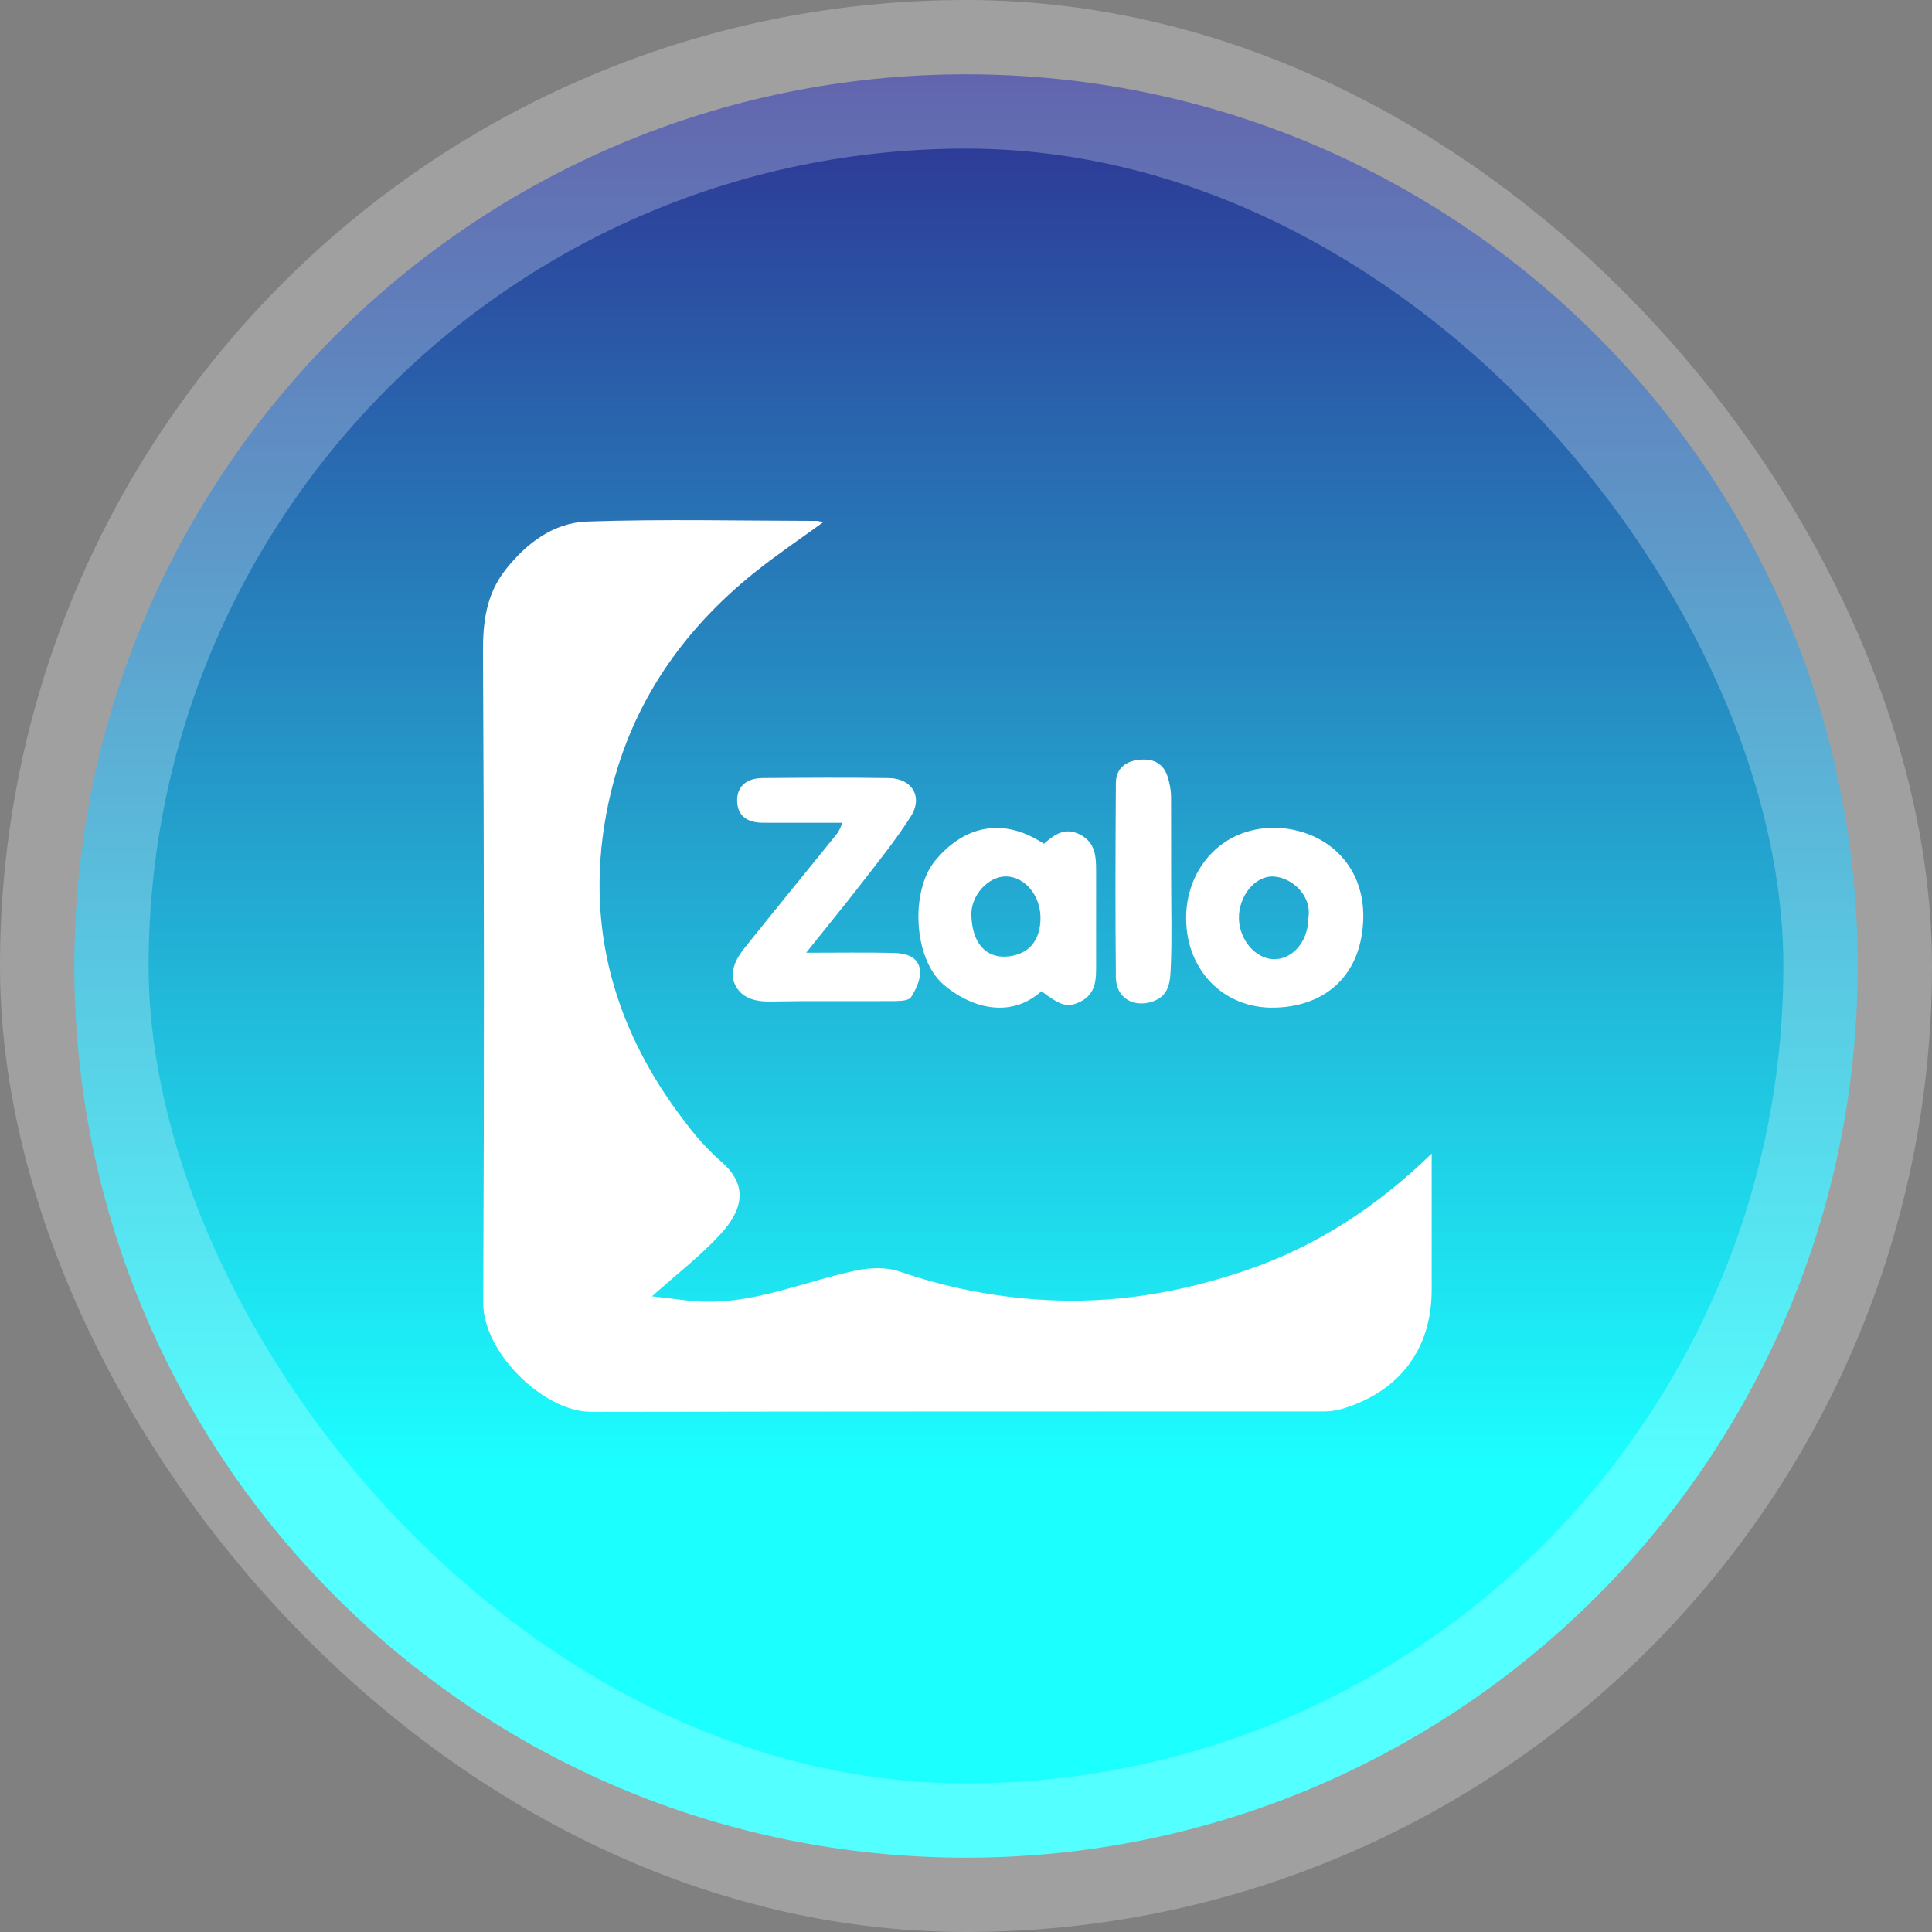 <svg width="52" height="52" viewBox="0 0 52 52" fill="none" xmlns="http://www.w3.org/2000/svg">
<rect x="0" y="0" width="52" height="52" fill="#808080" stroke="none"/>
<g clip-path="url(#clip0_302_196)">
<path d="M26 50C39.255 50 50 39.255 50 26C50 12.745 39.255 2 26 2C12.745 2 2 12.745 2 26C2 39.255 12.745 50 26 50Z" fill="url(#paint0_linear_302_196)"/>
<path d="M38.534 31.05V34.715C38.534 36.294 37.686 37.438 36.156 37.91C35.991 37.961 35.821 37.988 35.648 37.989C29.069 37.989 22.49 37.989 15.912 38C14.626 38 12.999 36.395 13.006 35.067C13.033 29.225 13.031 23.384 13 17.543C12.995 16.72 13.096 15.985 13.606 15.334C14.168 14.619 14.9 14.067 15.804 14.037C17.866 13.968 19.934 14.017 21.997 14.02C22.05 14.027 22.103 14.039 22.154 14.057C21.532 14.51 20.911 14.928 20.329 15.393C18.387 16.945 17.026 18.9 16.443 21.323C15.66 24.588 16.399 27.549 18.436 30.196C18.72 30.58 19.041 30.934 19.397 31.253C20.126 31.874 20.028 32.528 19.387 33.224C18.846 33.81 18.204 34.303 17.548 34.891C18.108 34.945 18.646 35.05 19.181 35.037C20.518 35.006 21.752 34.467 23.042 34.196C23.41 34.118 23.845 34.1 24.194 34.218C25.447 34.65 26.754 34.909 28.077 34.986C29.97 35.099 31.77 34.794 33.552 34.187C35.423 33.545 37.022 32.513 38.534 31.05Z" fill="white"/>
<path d="M21.698 25.643C22.579 25.643 23.315 25.63 24.05 25.648C24.374 25.655 24.73 25.744 24.763 26.128C24.783 26.358 24.653 26.626 24.523 26.836C24.466 26.932 24.239 26.942 24.09 26.944C22.969 26.952 21.848 26.935 20.728 26.956C20.325 26.962 19.966 26.865 19.791 26.517C19.615 26.168 19.809 25.803 20.042 25.512C20.872 24.475 21.714 23.447 22.549 22.414C22.599 22.328 22.641 22.238 22.674 22.145C21.929 22.145 21.233 22.145 20.539 22.145C20.087 22.145 19.846 21.936 19.84 21.558C19.833 21.18 20.077 20.946 20.52 20.942C21.656 20.932 22.793 20.926 23.929 20.942C24.547 20.952 24.847 21.448 24.518 21.969C24.114 22.606 23.636 23.197 23.173 23.794C22.71 24.391 22.239 24.967 21.698 25.643Z" fill="white"/>
<path d="M28.03 26.679C27.144 27.471 26.052 27.07 25.392 26.497C24.576 25.788 24.506 23.98 25.161 23.176C25.846 22.335 26.881 21.911 28.096 22.71C28.376 22.47 28.655 22.251 29.067 22.462C29.48 22.672 29.502 23.045 29.502 23.433V25.93C29.502 26.329 29.52 26.735 29.083 26.958C28.737 27.125 28.571 27.084 28.03 26.679ZM28.005 24.707C28.005 24.104 27.587 23.6 27.083 23.59C26.603 23.582 26.123 24.097 26.144 24.647C26.171 25.38 26.528 25.785 27.095 25.746C27.661 25.706 28.007 25.34 28.005 24.703V24.707Z" fill="white"/>
<path d="M34.328 22.279C35.673 22.32 36.722 23.267 36.693 24.708C36.662 26.201 35.722 27.084 34.316 27.121C32.909 27.159 31.872 26.064 31.927 24.603C31.972 23.387 32.861 22.269 34.328 22.279ZM35.212 24.73C35.329 24.091 34.748 23.607 34.267 23.592C33.767 23.576 33.334 24.13 33.346 24.726C33.357 25.292 33.787 25.799 34.271 25.817C34.782 25.835 35.21 25.34 35.212 24.73Z" fill="white"/>
<path d="M31.522 23.683C31.522 24.466 31.546 25.25 31.512 26.031C31.497 26.389 31.486 26.799 31.026 26.955C30.511 27.131 30.04 26.859 30.034 26.309C30.017 24.568 30.022 22.826 30.034 21.084C30.034 20.72 30.25 20.508 30.616 20.456C30.982 20.404 31.288 20.504 31.419 20.88C31.484 21.073 31.519 21.275 31.52 21.478C31.522 22.213 31.522 22.948 31.522 23.683Z" fill="white"/>
</g>
<rect x="2" y="2" width="48" height="48" rx="24" stroke="white" stroke-opacity="0.25" stroke-width="4"/>
<defs>
<linearGradient id="paint0_linear_302_196" x1="25.921" y1="2" x2="25.921" y2="39.632" gradientUnits="userSpaceOnUse">
<stop stop-color="#2E3192"/>
<stop offset="1" stop-color="#1BFFFF"/>
</linearGradient>
<clipPath id="clip0_302_196">
<rect width="48" height="48" fill="white" transform="translate(2 2)"/>
</clipPath>
</defs>
</svg>
